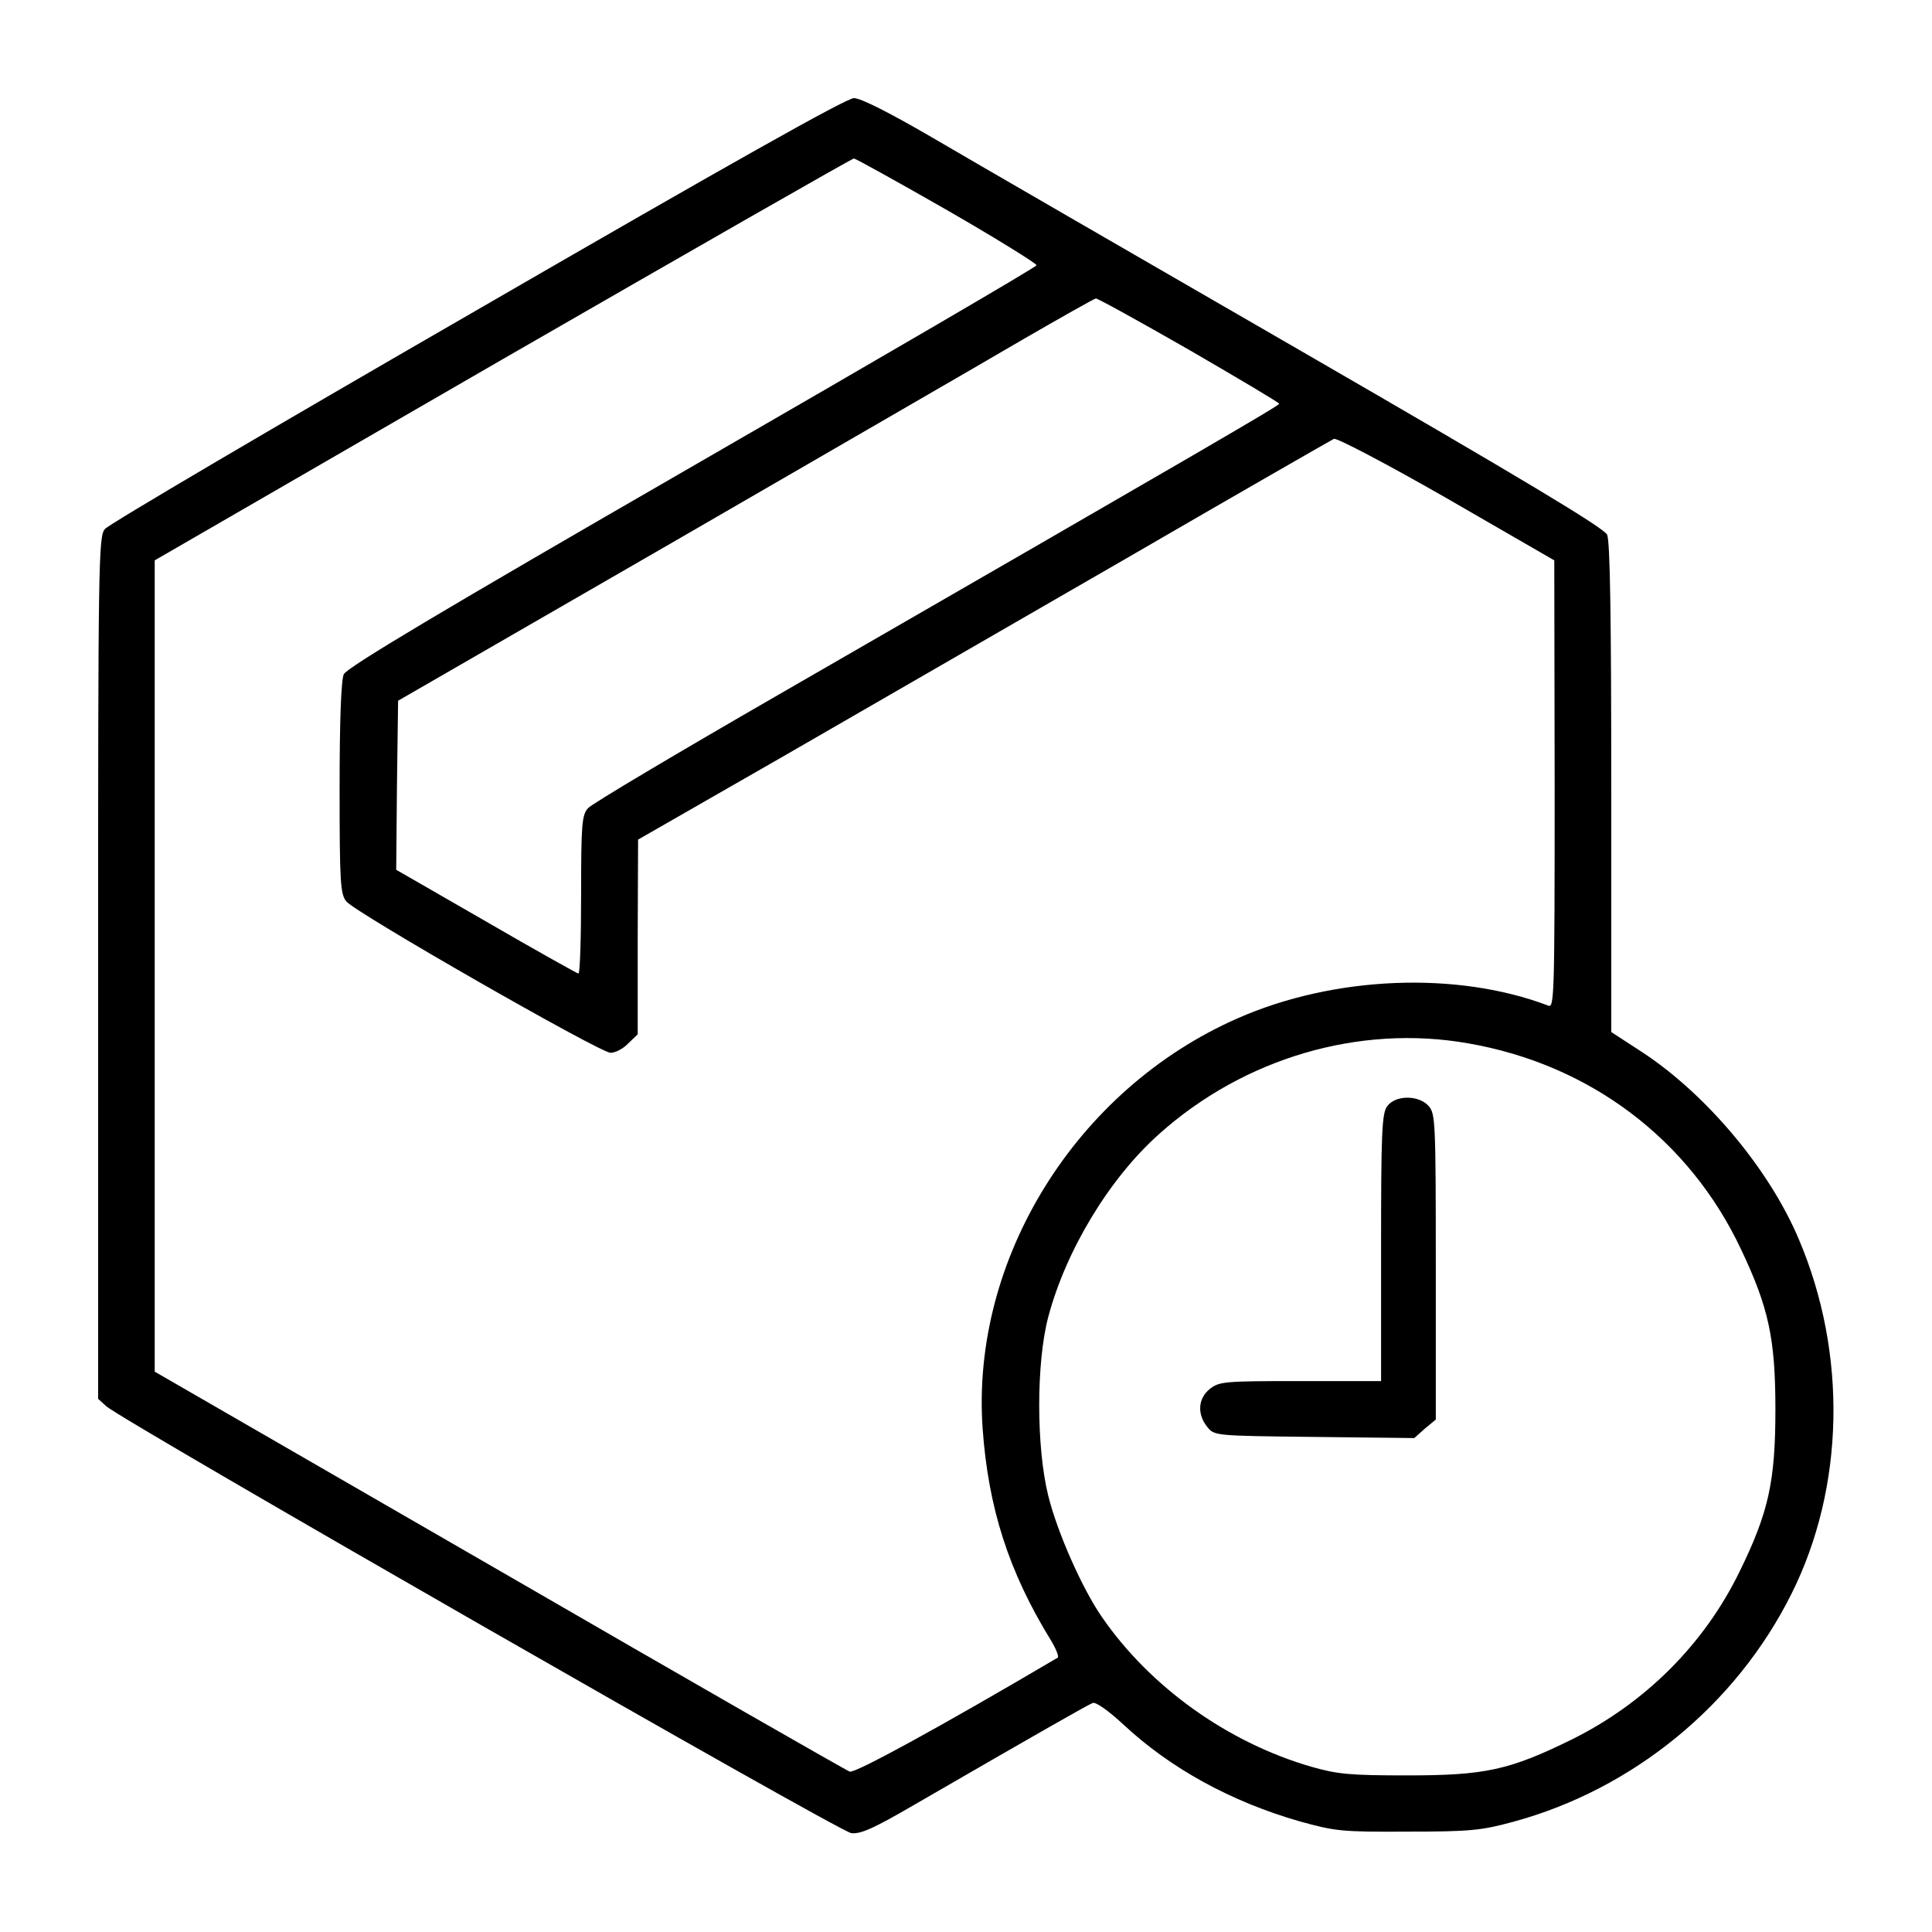 <?xml version="1.0" standalone="no"?>
<!DOCTYPE svg PUBLIC "-//W3C//DTD SVG 20010904//EN"
 "http://www.w3.org/TR/2001/REC-SVG-20010904/DTD/svg10.dtd">
<svg version="1.0" xmlns="http://www.w3.org/2000/svg"
 width="512pt" height="512pt" viewBox="0 0 512 512"
 preserveAspectRatio="xMidYMid meet">

<g transform="translate(0,512) scale(0.1,-0.1)"
fill="#000000" stroke="none">
<path d="M1265 4299 c-534 -308 -978 -569 -987 -581 -17 -19 -18 -89 -18
-1162 l0 -1143 22 -20 c44 -39 1943 -1128 1974 -1131 25 -3 60 13 165 74 344
199 462 266 475 271 8 3 41 -20 81 -57 124 -116 286 -205 468 -257 94 -26 111
-28 285 -27 166 0 195 3 280 26 317 86 590 309 737 603 142 283 149 638 20
941 -78 185 -244 383 -414 495 l-83 54 0 647 c0 450 -3 654 -11 671 -8 18
-230 151 -813 488 -440 254 -881 509 -978 566 -112 65 -187 103 -205 103 -20
0 -336 -178 -998 -561z m1245 264 c132 -76 238 -142 237 -146 -1 -5 -413 -245
-914 -534 -664 -383 -914 -532 -922 -550 -7 -16 -11 -121 -11 -302 0 -251 2
-281 18 -300 24 -30 672 -401 700 -401 13 0 34 11 47 25 l25 24 0 258 1 258
382 219 c210 121 622 359 915 528 293 170 539 311 547 315 8 3 141 -67 300
-158 l284 -164 1 -594 c0 -561 -1 -593 -17 -586 -242 92 -568 79 -824 -34
-427 -188 -706 -637 -675 -1086 15 -211 69 -380 181 -562 14 -23 22 -44 18
-46 -319 -188 -538 -307 -551 -302 -9 3 -428 243 -929 533 l-913 527 0 1075 0
1075 922 533 c507 292 926 532 931 532 4 0 116 -62 247 -137z m641 -370 c131
-76 239 -140 239 -143 0 -5 -201 -122 -1325 -770 -269 -155 -498 -291 -507
-302 -16 -18 -18 -44 -18 -229 0 -115 -3 -209 -7 -209 -3 0 -114 62 -245 138
l-238 137 2 224 3 224 735 424 c404 234 818 473 920 533 102 59 189 108 194
109 4 1 116 -61 247 -136z m740 -1838 c323 -56 586 -255 723 -546 73 -154 91
-236 91 -424 0 -191 -18 -273 -95 -430 -94 -193 -251 -349 -445 -445 -165 -81
-229 -95 -435 -95 -153 0 -185 3 -255 23 -221 64 -427 211 -555 397 -52 75
-118 224 -142 321 -32 129 -32 353 0 474 47 177 162 367 293 484 225 202 531
292 820 241z"/>
<path d="M3676 2188 c-14 -19 -16 -72 -16 -375 l0 -353 -214 0 c-201 0 -215
-1 -240 -21 -31 -25 -34 -66 -7 -100 19 -24 19 -24 284 -27 l265 -3 28 25 29
24 0 405 c0 384 -1 406 -19 426 -27 30 -89 29 -110 -1z"/>
</g>
</svg>
